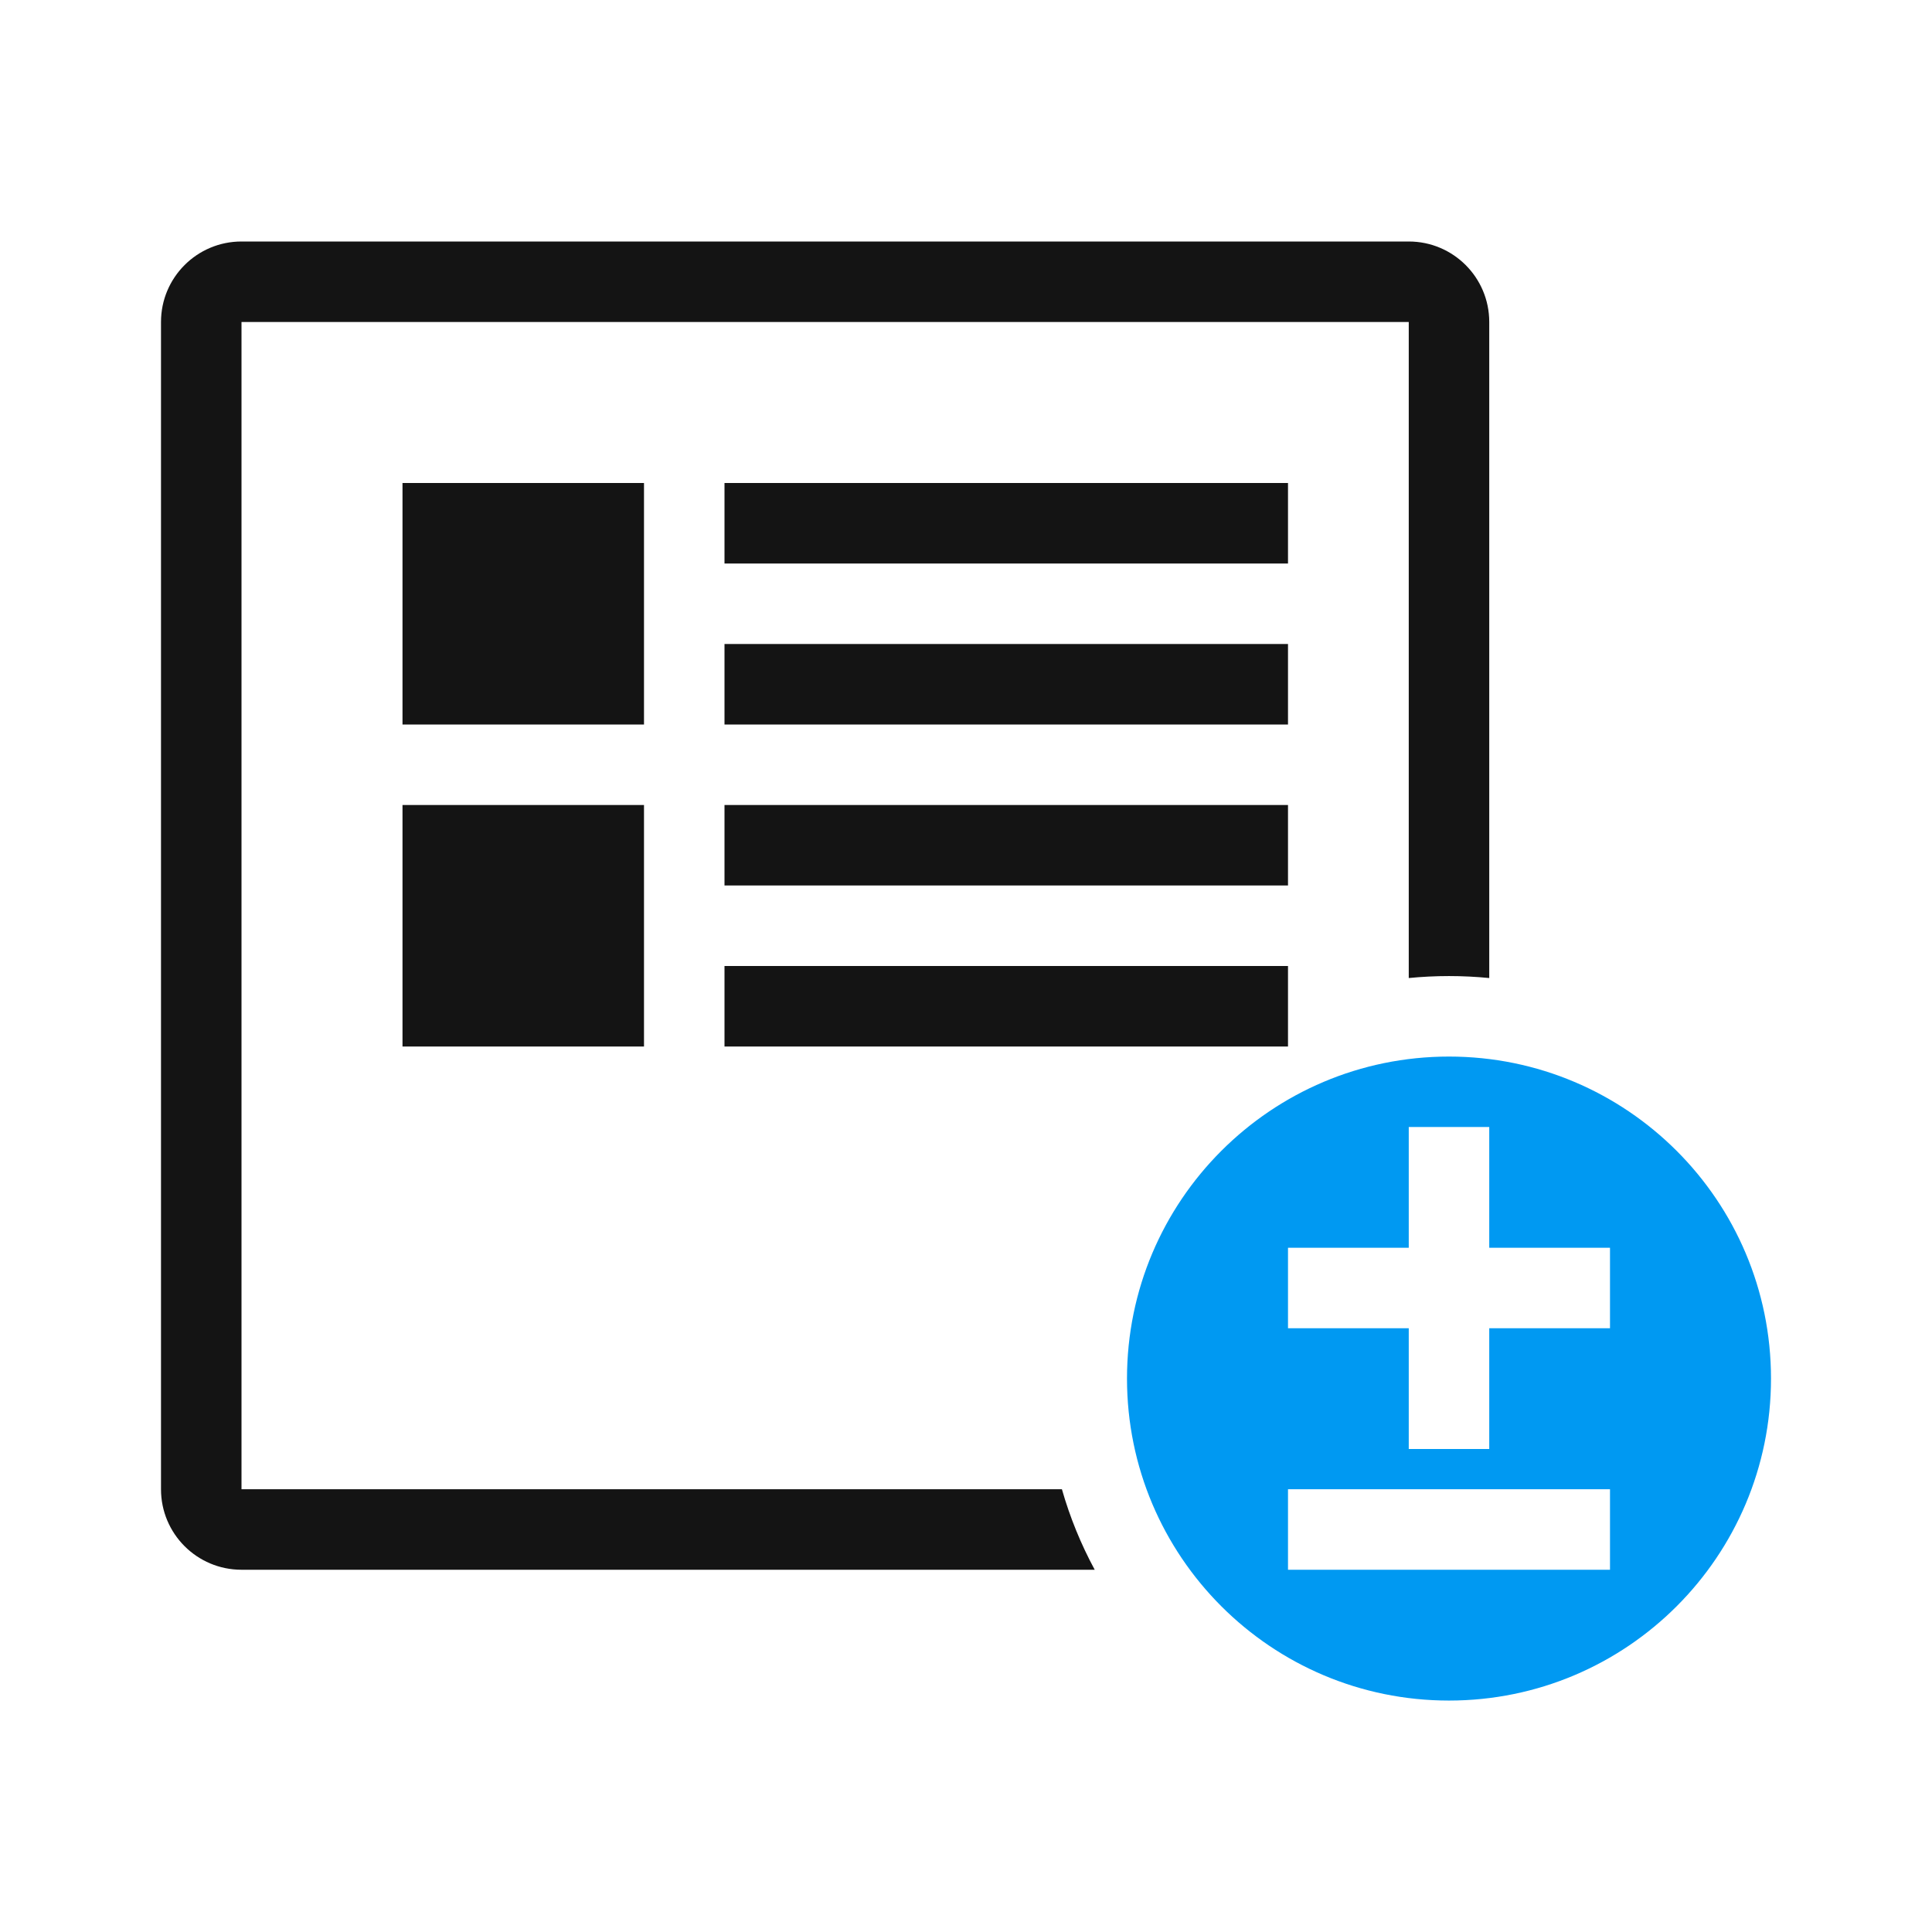 <svg width="48" height="48" viewBox="0 0 48 48" fill="none" xmlns="http://www.w3.org/2000/svg">
<path fill-rule="evenodd" clip-rule="evenodd" d="M36 42.25C40.418 42.25 44 38.668 44 34.25C44 29.832 40.418 26.25 36 26.25C31.582 26.25 28 29.832 28 34.25C28 38.668 31.582 42.25 36 42.25ZM40 33V31H37V28L35 28V31H32V33H35V36H37V33H40ZM40 37V39H32V37H40Z" fill="#0099F2"/>
<path fill-rule="evenodd" clip-rule="evenodd" d="M35 8H6V37H26.383C26.583 37.701 26.858 38.371 27.198 39H6C4.895 39 4 38.105 4 37V8C4 6.895 4.895 6 6 6H35C36.105 6 37 6.895 37 8V24.299C36.671 24.267 36.337 24.25 36 24.25C35.663 24.25 35.329 24.267 35 24.299V8ZM16 12H10V18H16V12ZM18 12H32V14H18V12ZM18 20H32V22H18V20ZM32 16H18V18H32V16ZM18 24H32V26H18V24ZM10 20H16V26H10V20Z" fill="black" fill-opacity="0.92"/>
</svg>
